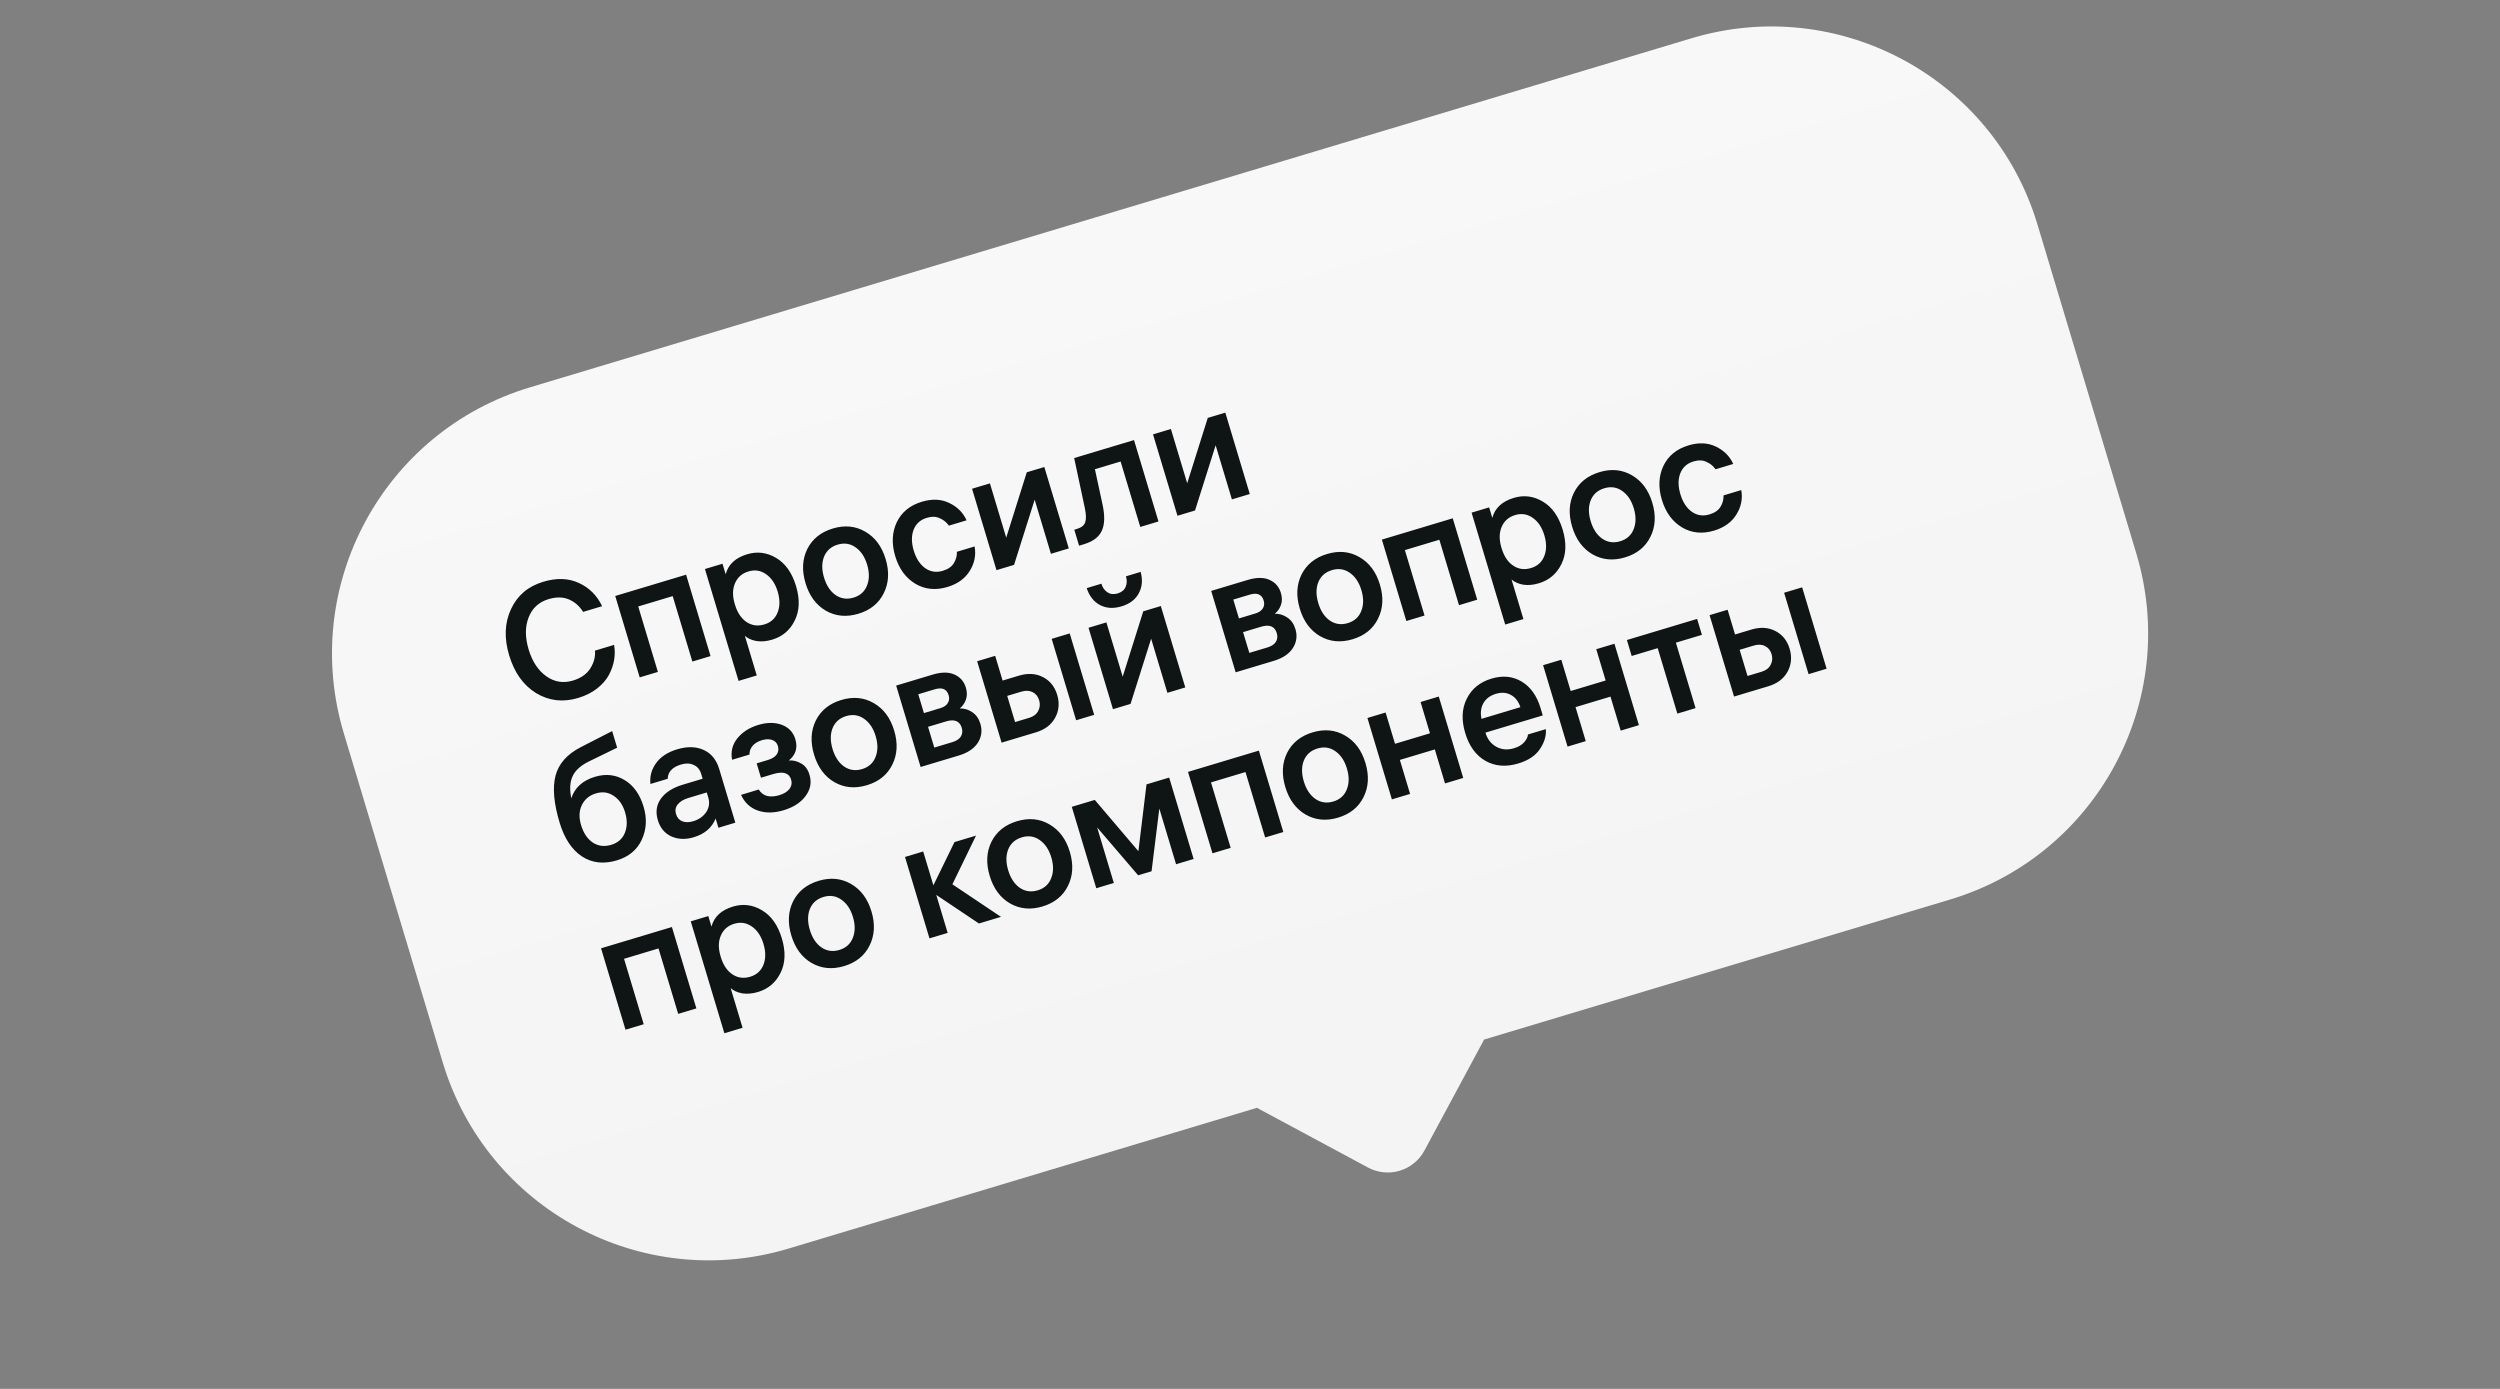 <svg width="180" height="100" viewBox="0 0 180 100" fill="none" xmlns="http://www.w3.org/2000/svg">
<rect x="0" y="0" width="180" height="100" fill="#808080" stroke="none"/>
<g clip-path="url(#clip0_201_744)">
<path fill-rule="evenodd" clip-rule="evenodd" d="M38.154 27.89C27.575 31.069 21.577 42.222 24.756 52.8L31.878 76.497C35.057 87.075 46.21 93.073 56.788 89.894L90.509 79.76C90.563 79.794 90.618 79.826 90.675 79.857L98.495 84.062C99.954 84.847 101.773 84.3 102.558 82.841L106.763 75.022C106.794 74.965 106.823 74.907 106.849 74.849L140.418 64.761C150.996 61.582 156.994 50.429 153.815 39.851L146.694 16.154C143.515 5.576 132.362 -0.422 121.784 2.757L38.154 27.89Z" fill="url(#paint0_linear_201_744)"/>
<path d="M42.836 46.846L44.215 46.431C44.275 46.772 44.278 47.127 44.221 47.494C44.162 47.855 44.04 48.213 43.855 48.569C43.67 48.926 43.385 49.258 43.001 49.565C42.615 49.865 42.158 50.094 41.629 50.253C40.541 50.58 39.534 50.465 38.606 49.908C37.684 49.342 37.035 48.434 36.66 47.185C36.289 45.952 36.333 44.845 36.789 43.864C37.244 42.875 38.019 42.216 39.115 41.887C40.08 41.596 40.937 41.627 41.686 41.978C42.433 42.322 42.988 42.878 43.352 43.645L41.985 44.056C41.727 43.641 41.386 43.343 40.964 43.16C40.541 42.978 40.051 42.971 39.491 43.139C38.794 43.349 38.317 43.789 38.059 44.459C37.799 45.122 37.8 45.891 38.062 46.764C38.322 47.63 38.745 48.271 39.33 48.689C39.915 49.106 40.556 49.21 41.253 49C41.835 48.825 42.255 48.528 42.513 48.108C42.771 47.688 42.879 47.267 42.836 46.846ZM44.297 42.911L49.399 41.377L51.16 47.238L49.85 47.632L48.434 42.92L45.952 43.666L47.368 48.378L46.058 48.772L44.297 42.911ZM53.794 39.906C54.522 39.687 55.216 39.775 55.878 40.169C56.547 40.561 57.026 41.236 57.313 42.194C57.601 43.151 57.57 43.98 57.22 44.678C56.878 45.374 56.339 45.832 55.604 46.053C55.198 46.175 54.82 46.209 54.469 46.156C54.124 46.093 53.845 45.968 53.63 45.782L54.487 48.632L53.176 49.026L50.755 40.969L52.02 40.59L52.248 41.348C52.436 40.64 52.951 40.159 53.794 39.906ZM55.037 44.958C55.496 44.82 55.812 44.537 55.984 44.109C56.162 43.672 56.164 43.166 55.992 42.591C55.821 42.024 55.541 41.607 55.152 41.34C54.77 41.07 54.35 41.005 53.89 41.143C53.423 41.283 53.099 41.568 52.919 41.998C52.737 42.421 52.732 42.919 52.905 43.494L52.919 43.54C53.091 44.114 53.371 44.531 53.758 44.791C54.143 45.043 54.569 45.099 55.037 44.958ZM58.124 39.532C58.49 38.804 59.102 38.311 59.96 38.053C60.818 37.795 61.597 37.87 62.296 38.278C63.002 38.684 63.493 39.343 63.767 40.254C64.041 41.166 63.995 41.986 63.629 42.714C63.27 43.44 62.662 43.932 61.804 44.19C60.946 44.448 60.164 44.374 59.457 43.968C58.758 43.56 58.272 42.9 57.998 41.988C57.724 41.077 57.766 40.258 58.124 39.532ZM60.159 42.842C60.548 43.109 60.98 43.172 61.455 43.029C61.93 42.886 62.253 42.597 62.423 42.162C62.6 41.724 62.604 41.222 62.434 40.655C62.263 40.088 61.983 39.671 61.594 39.404C61.212 39.134 60.784 39.071 60.309 39.214C59.834 39.356 59.508 39.647 59.33 40.084C59.16 40.52 59.16 41.021 59.331 41.588C59.501 42.154 59.777 42.573 60.159 42.842ZM67.88 41.098C68.263 40.983 68.529 40.799 68.678 40.545C68.835 40.289 68.908 40.017 68.897 39.728L70.172 39.344C70.283 39.963 70.167 40.549 69.824 41.103C69.481 41.657 68.945 42.044 68.217 42.262C67.367 42.518 66.596 42.441 65.905 42.03C65.211 41.612 64.728 40.951 64.457 40.047C64.187 39.151 64.223 38.338 64.563 37.609C64.912 36.878 65.515 36.383 66.373 36.126C67.116 35.902 67.777 35.933 68.356 36.219C68.932 36.497 69.345 36.911 69.594 37.463L68.319 37.846C68.156 37.611 67.94 37.434 67.67 37.315C67.406 37.185 67.09 37.176 66.722 37.286C66.262 37.424 65.947 37.711 65.777 38.147C65.615 38.58 65.619 39.08 65.79 39.646C65.962 40.221 66.24 40.643 66.621 40.913C67.001 41.175 67.42 41.236 67.88 41.098ZM75.192 33.625L76.954 39.486L75.667 39.873L74.496 35.977L73.012 40.671L71.748 41.051L69.987 35.19L71.274 34.803L72.448 38.711L73.928 34.005L75.192 33.625ZM77.694 39.289L77.349 38.14L77.533 38.084C77.855 37.988 78.054 37.832 78.131 37.616C78.214 37.391 78.207 37.047 78.109 36.583L77.34 32.98L81.649 31.685L83.41 37.546L82.1 37.94L80.684 33.228L78.834 33.784L79.378 36.302C79.558 37.125 79.542 37.765 79.328 38.221C79.12 38.668 78.694 38.989 78.05 39.182L77.694 39.289ZM88.223 29.709L89.984 35.57L88.697 35.957L87.526 32.061L86.042 36.755L84.778 37.135L83.017 31.274L84.304 30.887L85.478 34.794L86.959 30.089L88.223 29.709ZM42.834 55.93C43.608 55.698 44.316 55.773 44.957 56.157C45.607 56.538 46.067 57.181 46.339 58.085C46.594 58.935 46.549 59.73 46.203 60.469C45.862 61.198 45.267 61.69 44.416 61.946C43.467 62.231 42.628 62.136 41.9 61.662C41.171 61.179 40.634 60.367 40.291 59.226C39.87 57.824 39.773 56.696 40.001 55.842C40.227 54.981 40.836 54.297 41.828 53.789L44.075 52.638L44.434 53.833L42.358 54.846C41.785 55.135 41.406 55.487 41.222 55.901C41.035 56.308 41.005 56.835 41.133 57.482C41.378 56.715 41.946 56.197 42.834 55.93ZM44.006 60.828C44.488 60.683 44.816 60.397 44.988 59.969C45.166 59.532 45.171 59.037 45.006 58.486C44.844 57.949 44.572 57.555 44.187 57.303C43.807 57.041 43.38 56.982 42.905 57.124C42.43 57.267 42.093 57.548 41.893 57.968C41.691 58.379 41.673 58.861 41.838 59.412C42.009 59.979 42.289 60.396 42.678 60.664C43.073 60.921 43.515 60.976 44.006 60.828ZM50.49 55.735C50.391 55.405 50.208 55.185 49.94 55.073C49.678 54.951 49.374 54.942 49.03 55.046C48.409 55.232 48.09 55.575 48.073 56.073L46.832 56.446C46.772 55.912 46.903 55.418 47.225 54.962C47.553 54.496 48.062 54.159 48.751 53.952C49.479 53.733 50.114 53.747 50.656 53.993C51.205 54.237 51.581 54.697 51.784 55.371L52.944 59.232L51.726 59.598L51.526 58.932C51.258 59.597 50.733 60.047 49.952 60.282C49.37 60.457 48.834 60.438 48.344 60.226C47.859 60.004 47.533 59.614 47.365 59.054C47.19 58.472 47.261 57.958 47.578 57.512C47.901 57.056 48.429 56.717 49.165 56.496L50.59 56.068L50.49 55.735ZM49.918 59.127C50.324 59.005 50.634 58.786 50.849 58.471C51.061 58.148 51.109 57.796 50.994 57.413L50.887 57.056L49.554 57.457C49.209 57.561 48.955 57.716 48.792 57.924C48.634 58.122 48.595 58.351 48.673 58.611C48.751 58.872 48.904 59.047 49.132 59.138C49.357 59.22 49.619 59.217 49.918 59.127ZM52.71 54.704C52.603 54.126 52.729 53.612 53.086 53.163C53.452 52.71 53.956 52.387 54.6 52.194C55.228 52.005 55.791 52.003 56.289 52.187C56.788 52.372 57.112 52.717 57.264 53.223C57.449 53.836 57.293 54.346 56.797 54.754C57.099 54.73 57.392 54.801 57.676 54.966C57.965 55.121 58.168 55.395 58.285 55.785C58.449 56.329 58.355 56.838 58.004 57.311C57.661 57.781 57.134 58.124 56.421 58.338C55.731 58.545 55.111 58.552 54.56 58.358C54.009 58.165 53.608 57.788 53.356 57.229L54.632 56.846C54.769 57.08 54.966 57.234 55.222 57.307C55.483 57.371 55.775 57.354 56.096 57.258C56.434 57.156 56.681 57.007 56.839 56.809C56.994 56.603 57.034 56.374 56.958 56.121C56.815 55.647 56.38 55.518 55.652 55.737L54.79 55.996L54.479 54.962L55.272 54.724C55.579 54.631 55.794 54.5 55.918 54.329C56.047 54.148 56.078 53.943 56.008 53.713C55.942 53.491 55.802 53.345 55.589 53.275C55.383 53.203 55.139 53.21 54.855 53.295C54.557 53.385 54.331 53.524 54.179 53.711C54.026 53.899 53.954 54.105 53.963 54.328L52.71 54.704ZM58.738 51.877C59.104 51.149 59.716 50.656 60.574 50.398C61.432 50.141 62.211 50.216 62.91 50.624C63.617 51.029 64.107 51.688 64.381 52.6C64.655 53.512 64.609 54.332 64.243 55.06C63.885 55.786 63.277 56.277 62.419 56.535C61.561 56.793 60.778 56.719 60.072 56.313C59.373 55.905 58.886 55.245 58.612 54.334C58.338 53.422 58.38 52.603 58.738 51.877ZM60.773 55.188C61.163 55.455 61.595 55.517 62.07 55.375C62.545 55.232 62.867 54.943 63.037 54.508C63.215 54.07 63.218 53.568 63.048 53.001C62.878 52.434 62.598 52.017 62.208 51.749C61.827 51.48 61.398 51.416 60.923 51.559C60.448 51.702 60.122 51.992 59.944 52.43C59.774 52.865 59.775 53.366 59.945 53.933C60.115 54.5 60.392 54.918 60.773 55.188ZM66.285 55.223L64.523 49.362L67.155 48.571C67.784 48.382 68.305 48.38 68.719 48.565C69.134 48.749 69.408 49.063 69.542 49.508C69.638 49.83 69.639 50.122 69.542 50.385C69.451 50.638 69.305 50.845 69.102 51.006C69.427 51 69.725 51.09 69.998 51.275C70.278 51.458 70.475 51.737 70.588 52.113C70.735 52.603 70.672 53.061 70.399 53.485C70.131 53.9 69.675 54.204 69.032 54.398L66.285 55.223ZM68.118 51.941L66.819 52.331L67.268 53.825L68.567 53.435C68.858 53.347 69.061 53.215 69.175 53.039C69.294 52.853 69.318 52.641 69.247 52.403C69.099 51.913 68.723 51.759 68.118 51.941ZM67.298 49.631L66.115 49.986L66.522 51.343L67.706 50.987C67.959 50.911 68.136 50.791 68.237 50.627C68.345 50.46 68.368 50.27 68.303 50.056C68.169 49.611 67.835 49.469 67.298 49.631ZM71.653 47.219L72.188 49.001L73.36 48.648C74.011 48.453 74.59 48.488 75.096 48.753C75.599 49.011 75.94 49.435 76.117 50.025C76.297 50.623 76.246 51.177 75.965 51.687C75.689 52.188 75.23 52.535 74.586 52.728L72.115 53.471L70.354 47.61L71.653 47.219ZM77.019 45.606L78.781 51.468L77.482 51.858L75.721 45.997L77.019 45.606ZM73.531 49.8L72.519 50.104L73.086 51.989L74.097 51.685C74.411 51.59 74.629 51.425 74.75 51.188C74.879 50.949 74.901 50.691 74.819 50.416C74.736 50.14 74.577 49.945 74.342 49.832C74.115 49.716 73.845 49.706 73.531 49.8ZM83.579 43.635L85.34 49.496L84.053 49.883L82.882 45.987L81.399 50.681L80.134 51.061L78.373 45.2L79.66 44.813L80.834 48.72L82.315 44.015L83.579 43.635ZM79.299 42.027C79.382 42.303 79.528 42.51 79.736 42.647C79.945 42.785 80.191 42.812 80.474 42.726C80.757 42.641 80.948 42.484 81.046 42.254C81.144 42.024 81.152 41.771 81.069 41.495L82.126 41.177C82.284 41.757 82.238 42.272 81.989 42.722C81.748 43.171 81.336 43.482 80.754 43.657C80.171 43.832 79.652 43.8 79.196 43.562C78.748 43.32 78.43 42.915 78.242 42.345L79.299 42.027ZM88.967 48.406L87.206 42.545L89.838 41.754C90.466 41.566 90.987 41.563 91.402 41.748C91.817 41.932 92.091 42.247 92.224 42.691C92.321 43.013 92.321 43.305 92.225 43.568C92.133 43.821 91.987 44.028 91.785 44.189C92.109 44.183 92.407 44.273 92.68 44.459C92.961 44.642 93.157 44.921 93.27 45.296C93.418 45.786 93.355 46.244 93.081 46.669C92.813 47.083 92.358 47.387 91.714 47.581L88.967 48.406ZM90.8 45.124L89.501 45.514L89.951 47.008L91.249 46.618C91.54 46.53 91.743 46.398 91.857 46.222C91.976 46.036 92 45.824 91.929 45.587C91.782 45.096 91.405 44.942 90.8 45.124ZM89.981 42.814L88.797 43.17L89.204 44.526L90.388 44.17C90.641 44.094 90.818 43.974 90.919 43.81C91.028 43.644 91.05 43.453 90.985 43.239C90.852 42.794 90.517 42.653 89.981 42.814ZM93.71 41.367C94.076 40.639 94.688 40.146 95.546 39.888C96.404 39.63 97.183 39.706 97.882 40.114C98.589 40.519 99.079 41.178 99.353 42.09C99.627 43.002 99.581 43.822 99.215 44.55C98.857 45.275 98.249 45.767 97.391 46.025C96.532 46.283 95.75 46.209 95.043 45.803C94.344 45.395 93.858 44.735 93.584 43.824C93.31 42.912 93.352 42.093 93.71 41.367ZM95.745 44.678C96.135 44.945 96.567 45.007 97.042 44.864C97.517 44.722 97.839 44.433 98.009 43.997C98.187 43.56 98.19 43.057 98.02 42.49C97.849 41.923 97.57 41.506 97.18 41.239C96.798 40.97 96.37 40.906 95.895 41.049C95.42 41.192 95.094 41.482 94.916 41.92C94.746 42.355 94.746 42.856 94.917 43.423C95.087 43.99 95.363 44.408 95.745 44.678ZM99.495 38.852L104.598 37.318L106.359 43.179L105.049 43.573L103.633 38.861L101.151 39.607L102.567 44.319L101.257 44.713L99.495 38.852ZM108.993 35.847C109.721 35.628 110.415 35.716 111.077 36.111C111.746 36.502 112.224 37.177 112.512 38.135C112.8 39.093 112.769 39.921 112.419 40.619C112.077 41.315 111.538 41.773 110.803 41.994C110.397 42.116 110.018 42.151 109.668 42.097C109.323 42.034 109.044 41.909 108.829 41.723L109.686 44.573L108.375 44.967L105.954 36.911L107.218 36.531L107.446 37.289C107.635 36.581 108.15 36.1 108.993 35.847ZM110.235 40.899C110.695 40.761 111.011 40.478 111.183 40.051C111.361 39.613 111.363 39.107 111.191 38.532C111.02 37.965 110.74 37.548 110.351 37.281C109.969 37.011 109.549 36.946 109.089 37.084C108.621 37.224 108.298 37.51 108.118 37.94C107.936 38.362 107.931 38.86 108.104 39.435L108.118 39.481C108.29 40.055 108.57 40.472 108.957 40.732C109.342 40.984 109.768 41.04 110.235 40.899ZM113.323 35.473C113.689 34.745 114.301 34.252 115.159 33.994C116.017 33.736 116.796 33.811 117.495 34.219C118.201 34.625 118.692 35.284 118.966 36.196C119.24 37.107 119.194 37.927 118.828 38.655C118.469 39.381 117.861 39.873 117.003 40.131C116.145 40.389 115.363 40.315 114.656 39.909C113.957 39.501 113.47 38.841 113.196 37.929C112.922 37.018 112.965 36.199 113.323 35.473ZM115.358 38.783C115.747 39.051 116.179 39.113 116.654 38.97C117.129 38.828 117.452 38.538 117.622 38.103C117.799 37.666 117.803 37.163 117.632 36.596C117.462 36.029 117.182 35.612 116.793 35.345C116.411 35.075 115.983 35.012 115.508 35.155C115.033 35.297 114.706 35.588 114.529 36.025C114.359 36.461 114.359 36.962 114.53 37.529C114.7 38.096 114.976 38.514 115.358 38.783ZM123.079 37.039C123.462 36.924 123.728 36.74 123.877 36.486C124.034 36.23 124.107 35.958 124.095 35.669L125.371 35.285C125.482 35.904 125.365 36.49 125.022 37.044C124.679 37.598 124.144 37.985 123.416 38.204C122.566 38.459 121.795 38.382 121.104 37.971C120.41 37.553 119.927 36.892 119.655 35.988C119.386 35.092 119.422 34.279 119.762 33.55C120.111 32.819 120.714 32.325 121.572 32.067C122.315 31.843 122.976 31.875 123.555 32.16C124.131 32.438 124.544 32.853 124.793 33.404L123.517 33.788C123.355 33.552 123.139 33.375 122.869 33.256C122.605 33.126 122.288 33.117 121.921 33.227C121.461 33.366 121.146 33.652 120.976 34.088C120.814 34.521 120.818 35.021 120.989 35.588C121.161 36.162 121.438 36.584 121.82 36.854C122.2 37.116 122.619 37.178 123.079 37.039ZM43.275 68.278L48.377 66.745L50.139 72.606L48.829 72.999L47.413 68.287L44.93 69.034L46.346 73.745L45.036 74.139L43.275 68.278ZM52.772 65.273C53.5 65.055 54.195 65.142 54.856 65.537C55.525 65.929 56.004 66.604 56.292 67.561C56.58 68.519 56.548 69.347 56.199 70.045C55.856 70.741 55.318 71.2 54.582 71.421C54.176 71.543 53.798 71.577 53.448 71.523C53.103 71.46 52.823 71.335 52.608 71.149L53.465 73.999L52.155 74.393L49.734 66.337L50.998 65.957L51.226 66.716C51.414 66.007 51.929 65.527 52.772 65.273ZM54.015 70.326C54.475 70.187 54.791 69.904 54.963 69.477C55.14 69.039 55.143 68.533 54.97 67.959C54.8 67.391 54.52 66.974 54.13 66.707C53.749 66.438 53.328 66.372 52.868 66.51C52.401 66.651 52.077 66.936 51.898 67.366C51.715 67.788 51.711 68.287 51.883 68.861L51.897 68.907C52.07 69.482 52.35 69.899 52.737 70.158C53.121 70.41 53.548 70.466 54.015 70.326ZM57.102 64.899C57.468 64.171 58.08 63.678 58.938 63.42C59.796 63.162 60.575 63.237 61.274 63.646C61.981 64.051 62.471 64.71 62.745 65.622C63.019 66.534 62.973 67.353 62.607 68.082C62.249 68.807 61.641 69.299 60.783 69.557C59.925 69.815 59.142 69.741 58.435 69.335C57.736 68.927 57.25 68.267 56.976 67.356C56.702 66.444 56.744 65.625 57.102 64.899ZM59.137 68.21C59.527 68.477 59.959 68.539 60.434 68.397C60.909 68.254 61.231 67.965 61.401 67.529C61.579 67.092 61.582 66.589 61.412 66.022C61.242 65.456 60.962 65.038 60.572 64.771C60.191 64.502 59.762 64.438 59.287 64.581C58.812 64.724 58.486 65.014 58.308 65.452C58.138 65.887 58.139 66.388 58.309 66.955C58.479 67.522 58.755 67.94 59.137 68.21ZM68.232 67.168L66.922 67.562L65.16 61.701L66.47 61.307L67.203 63.743L68.723 60.63L70.274 60.164L68.572 63.67L72.07 66.014L70.484 66.491L67.41 64.433L68.232 67.168ZM71.384 60.607C71.75 59.879 72.362 59.386 73.22 59.128C74.078 58.87 74.857 58.945 75.556 59.353C76.263 59.759 76.753 60.418 77.027 61.33C77.301 62.241 77.255 63.061 76.889 63.789C76.531 64.515 75.922 65.007 75.064 65.265C74.206 65.523 73.424 65.449 72.717 65.043C72.018 64.635 71.532 63.975 71.258 63.063C70.984 62.152 71.026 61.333 71.384 60.607ZM73.419 63.918C73.808 64.185 74.241 64.247 74.716 64.104C75.191 63.962 75.513 63.672 75.683 63.237C75.861 62.8 75.864 62.297 75.694 61.73C75.523 61.163 75.243 60.746 74.854 60.479C74.472 60.209 74.044 60.146 73.569 60.289C73.094 60.432 72.768 60.722 72.59 61.16C72.42 61.595 72.42 62.096 72.591 62.663C72.761 63.23 73.037 63.648 73.419 63.918ZM77.169 58.092L78.824 57.594L81.964 61.287L82.548 56.475L84.18 55.985L85.941 61.846L84.677 62.226L83.471 58.215L82.912 62.731L81.946 63.021L78.993 59.574L80.195 63.573L78.931 63.953L77.169 58.092ZM85.536 55.577L90.639 54.044L92.4 59.905L91.09 60.298L89.674 55.587L87.192 56.333L88.608 61.044L87.298 61.438L85.536 55.577ZM92.669 54.21C93.035 53.482 93.647 52.989 94.505 52.731C95.363 52.474 96.142 52.549 96.841 52.957C97.547 53.362 98.038 54.021 98.312 54.933C98.586 55.845 98.54 56.665 98.174 57.393C97.816 58.118 97.207 58.61 96.349 58.868C95.491 59.126 94.709 59.052 94.002 58.646C93.303 58.238 92.817 57.578 92.543 56.667C92.269 55.755 92.311 54.936 92.669 54.21ZM94.704 57.521C95.093 57.788 95.525 57.85 96.001 57.708C96.475 57.565 96.798 57.276 96.968 56.84C97.145 56.403 97.149 55.901 96.979 55.334C96.808 54.767 96.528 54.349 96.139 54.082C95.757 53.813 95.329 53.749 94.854 53.892C94.379 54.035 94.052 54.325 93.875 54.763C93.705 55.198 93.705 55.699 93.876 56.266C94.046 56.833 94.322 57.251 94.704 57.521ZM101.526 57.162L100.216 57.556L98.454 51.695L99.764 51.301L100.441 53.554L102.958 52.797L102.281 50.545L103.591 50.151L105.353 56.012L104.042 56.406L103.307 53.958L100.79 54.714L101.526 57.162ZM111.079 51.51L106.953 52.749L106.96 52.773C107.096 53.224 107.354 53.556 107.735 53.767C108.116 53.979 108.54 54.014 109.007 53.874C109.329 53.777 109.574 53.633 109.742 53.44C109.915 53.238 110.005 53.052 110.013 52.883L111.3 52.496C111.341 52.968 111.201 53.444 110.877 53.926C110.562 54.405 110.04 54.754 109.312 54.972C108.439 55.235 107.656 55.174 106.964 54.788C106.27 54.396 105.781 53.728 105.498 52.786C105.214 51.843 105.25 51.018 105.606 50.31C105.959 49.594 106.553 49.111 107.388 48.86C108.192 48.618 108.915 48.689 109.557 49.072C110.198 49.456 110.651 50.088 110.916 50.969L111.079 51.51ZM107.704 49.955C107.291 50.079 106.99 50.303 106.804 50.627C106.624 50.948 106.579 51.325 106.667 51.758L109.471 50.915C109.327 50.491 109.097 50.196 108.78 50.033C108.469 49.859 108.11 49.833 107.704 49.955ZM114.174 53.361L112.864 53.755L111.103 47.894L112.413 47.5L113.09 49.752L115.607 48.996L114.93 46.743L116.24 46.35L118.001 52.211L116.691 52.605L115.955 50.157L113.439 50.913L114.174 53.361ZM117.481 47.23L117.136 46.081L122.192 44.561L122.538 45.71L120.664 46.273L122.081 50.985L120.77 51.379L119.354 46.667L117.481 47.23ZM124.388 43.901L124.923 45.682L126.095 45.33C126.747 45.134 127.325 45.169 127.831 45.435C128.335 45.693 128.675 46.117 128.852 46.707C129.032 47.304 128.981 47.858 128.7 48.369C128.425 48.869 127.965 49.216 127.322 49.41L124.851 50.152L123.089 44.291L124.388 43.901ZM129.755 42.288L131.516 48.149L130.218 48.539L128.456 42.678L129.755 42.288ZM126.266 46.482L125.255 46.786L125.821 48.67L126.833 48.366C127.147 48.272 127.364 48.106 127.485 47.87C127.614 47.63 127.637 47.373 127.554 47.097C127.471 46.821 127.312 46.627 127.078 46.513C126.851 46.398 126.58 46.387 126.266 46.482Z" fill="#0F1414"/>
</g>
<defs>
<linearGradient id="paint0_linear_201_744" x1="78.359" y1="1.269" x2="99.867" y2="72.834" gradientUnits="userSpaceOnUse">
<stop stop-color="#F9F9F9"/>
<stop offset="1" stop-color="#F4F4F4"/>
</linearGradient>
<clipPath id="clip0_201_744">
<rect width="180" height="100" fill="white"/>
</clipPath>
</defs>
</svg>
